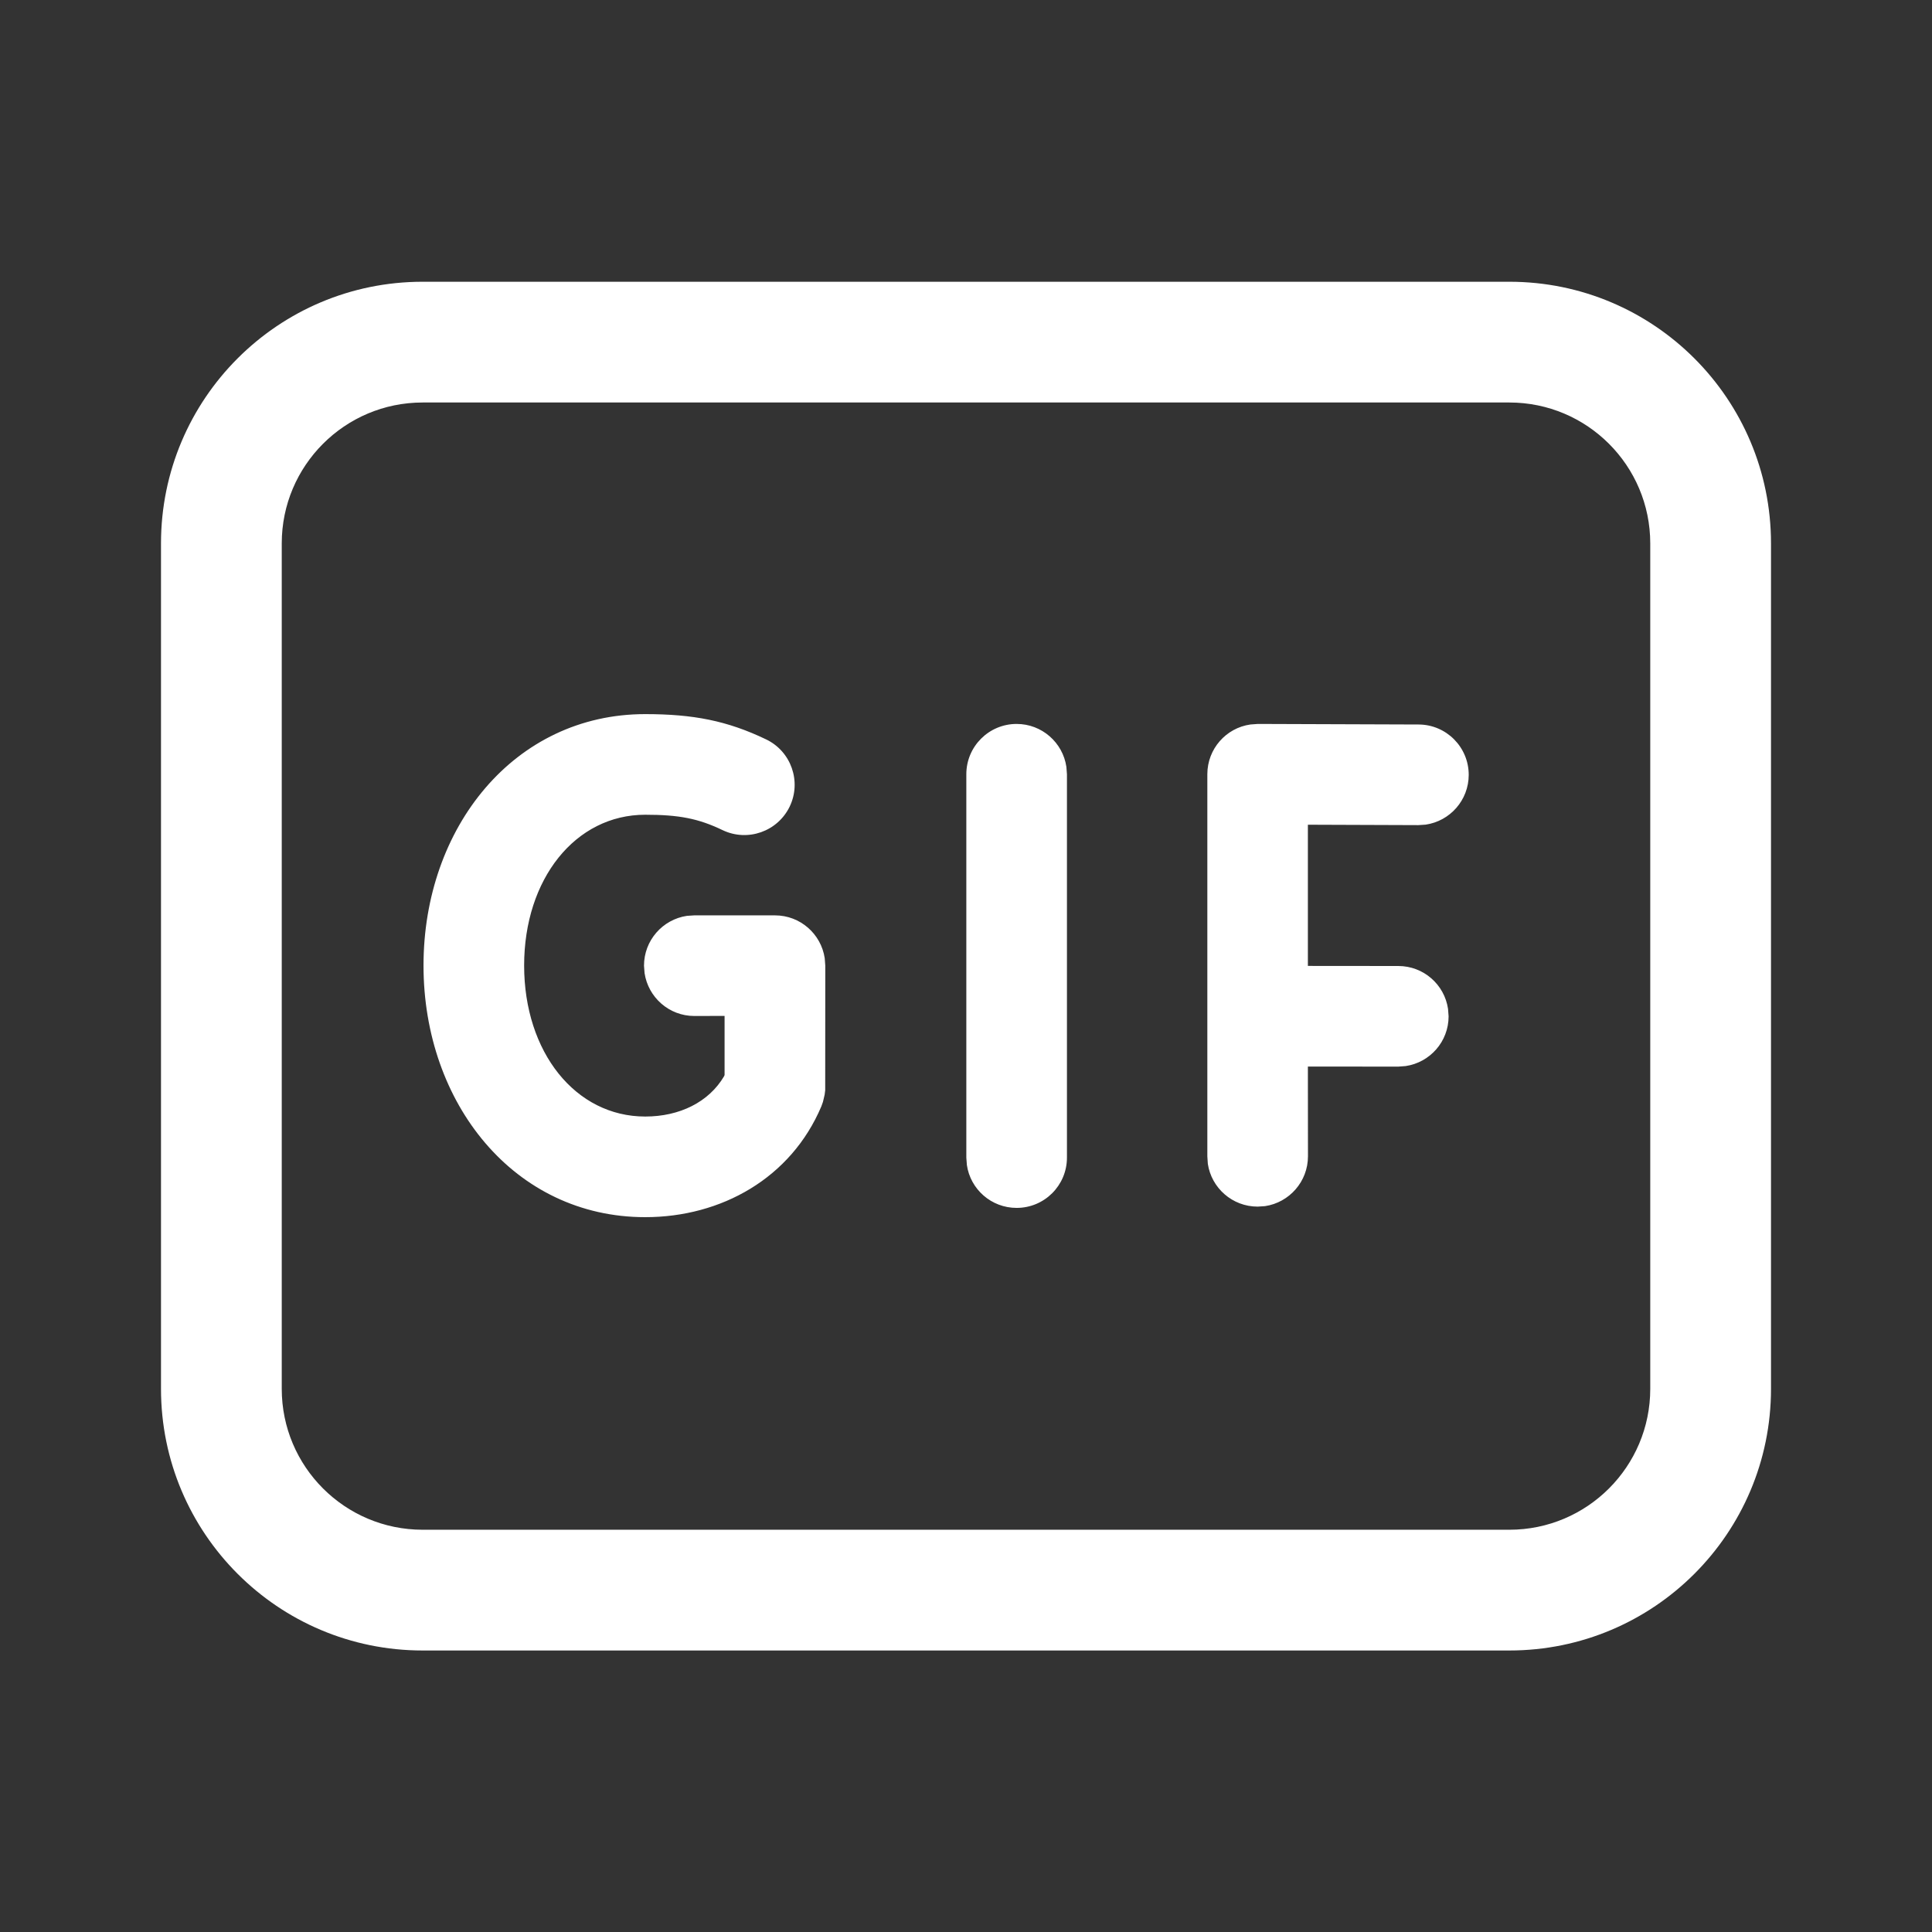 <svg width="24" height="24" viewBox="0 0 24 24" fill="none" xmlns="http://www.w3.org/2000/svg">
<rect x="0" y="0" width="24" height="24" fill="#333333" stroke="none"/>
<path d="M18.75 3.5C20.545 3.5 22 4.955 22 6.75V17.253C22 19.047 20.545 20.503 18.75 20.503H5.25C3.455 20.503 2 19.047 2 17.253V6.75C2 4.955 3.455 3.5 5.25 3.5H18.75ZM18.75 5H5.25C4.284 5 3.5 5.784 3.5 6.75V17.253C3.5 18.219 4.284 19.003 5.25 19.003H18.75C19.716 19.003 20.5 18.219 20.5 17.253V6.75C20.5 5.784 19.716 5 18.75 5ZM8.015 8.871C8.611 8.871 9.034 8.953 9.517 9.185C9.828 9.334 9.959 9.708 9.81 10.019C9.66 10.33 9.287 10.461 8.976 10.312C8.676 10.168 8.436 10.121 8.015 10.121C7.148 10.121 6.511 10.918 6.511 11.994C6.511 13.071 7.149 13.87 8.015 13.87C8.443 13.87 8.806 13.69 8.995 13.369L9.001 13.354V12.62L8.625 12.621C8.311 12.621 8.052 12.389 8.007 12.088L8 11.996C8 11.682 8.231 11.422 8.533 11.377L8.625 11.371H9.627C9.941 11.371 10.2 11.602 10.245 11.903L10.252 11.996L10.251 13.543L10.244 13.599L10.223 13.688L10.203 13.744C9.826 14.634 8.962 15.12 8.015 15.12C6.389 15.12 5.261 13.707 5.261 11.994C5.261 10.281 6.388 8.871 8.015 8.871ZM12.629 8.993C12.943 8.993 13.203 9.225 13.247 9.526L13.254 9.618V14.38C13.254 14.726 12.974 15.005 12.629 15.005C12.315 15.005 12.055 14.774 12.011 14.473L12.004 14.38V9.618C12.004 9.273 12.284 8.993 12.629 8.993ZM15.625 8.993L17.622 9C17.967 9.001 18.246 9.282 18.245 9.627C18.244 9.941 18.012 10.2 17.71 10.244L17.618 10.25L16.247 10.245V11.999L17.37 12C17.684 12 17.944 12.231 17.988 12.533L17.995 12.625C17.995 12.939 17.764 13.198 17.462 13.243L17.37 13.25L16.247 13.249L16.248 14.364C16.248 14.678 16.016 14.938 15.715 14.983L15.623 14.989C15.309 14.989 15.049 14.758 15.004 14.457L14.998 14.364V9.616C14.999 9.302 15.231 9.043 15.532 9L15.625 8.993Z" fill="#ffffff"/>
</svg>
